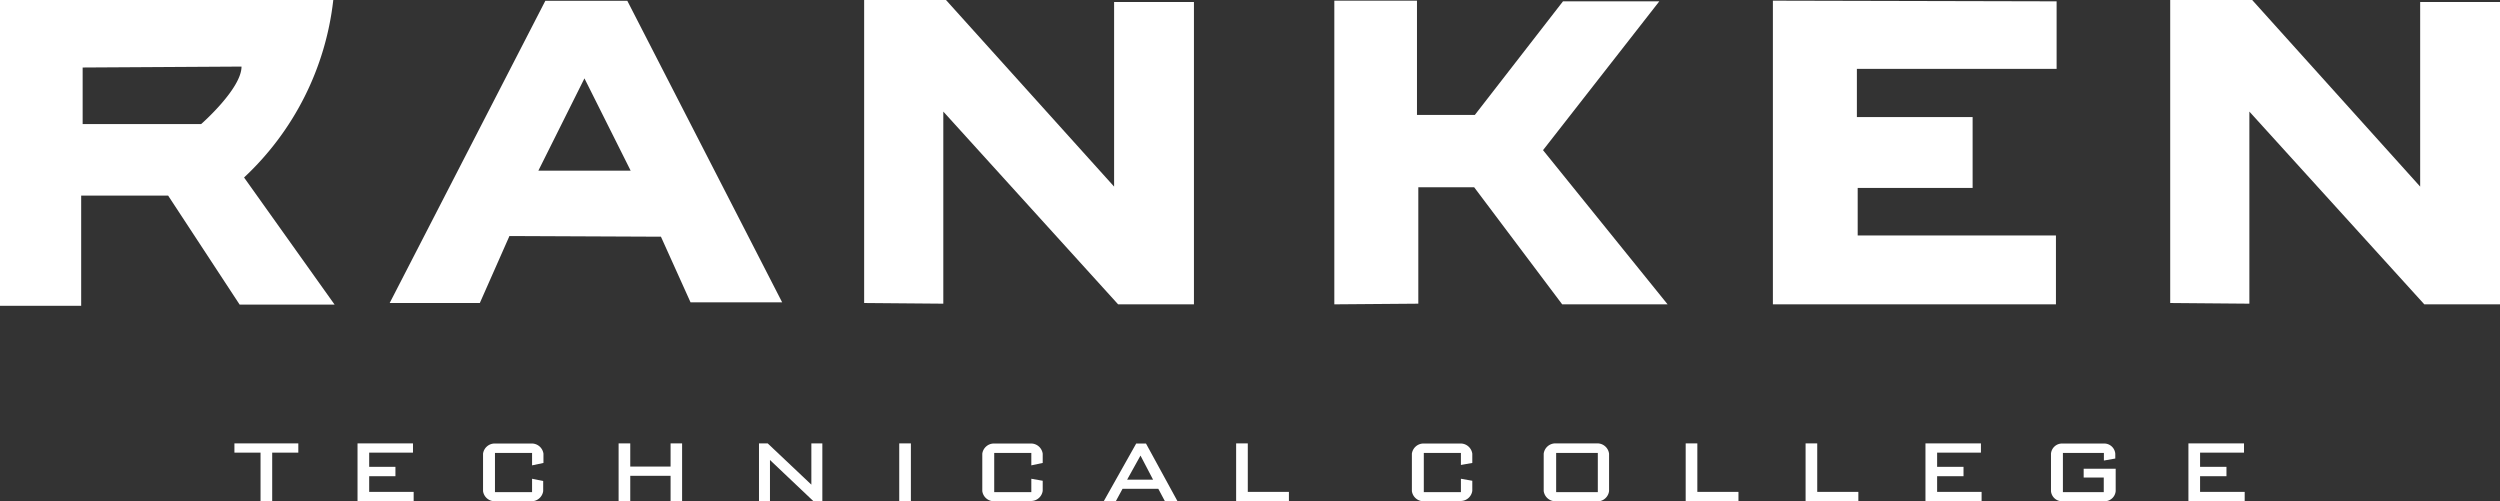 <svg id="ranken_svg" data-name="ranken_svg" xmlns="http://www.w3.org/2000/svg" viewBox="0 0 186.63 37.42"><rect x="0" y="0" width="186.63" height="37.42" fill="#333333" stroke="none"/><defs><style>.cls-1{fill:#fff;}</style></defs><title>Untitled-21</title><path class="cls-1" d="M44.64,15l3.44-6.89L51.53,15H44.64ZM51.28,2.32H45.16L33.54,24.88h6.73l2.21-5,11.31,0.05L56,24.83h6.84Z" transform="translate(-4.45 -2.26)"></path><polygon class="cls-1" points="64.51 22.62 64.51 0 70.62 0 83.17 13.93 83.17 0.15 89.13 0.15 89.13 22.72 83.47 22.72 70.42 8.33 70.42 22.67 64.51 22.62"></polygon><polygon class="cls-1" points="162.01 22.62 162.01 0 168.13 0 180.67 13.93 180.67 0.15 186.63 0.15 186.63 22.72 180.98 22.72 167.92 8.33 167.92 22.67 162.01 22.62"></polygon><polygon class="cls-1" points="99.61 22.72 99.61 0.05 105.78 0.05 105.78 8.58 110.1 8.58 116.68 0.1 123.87 0.1 115.19 11.21 124.49 22.72 116.62 22.72 110.05 13.98 105.88 13.98 105.88 22.67 99.61 22.72"></polygon><polygon class="cls-1" points="132.35 0.05 132.35 22.72 153.48 22.72 153.48 17.58 138.68 17.58 138.68 14.03 147.26 14.03 147.26 8.74 138.62 8.74 138.62 5.14 153.53 5.14 153.53 0.1 132.35 0.05"></polygon><path class="cls-1" d="M19.46,11.52H10.62V7.3l11.86-.07c0,1.65-3,4.28-3,4.28m3.19,4A21.37,21.37,0,0,0,29.33,2.26H4.45V25.09h6.06V16.86H17L22.34,25h7.09Z" transform="translate(-4.45 -2.26)"></path><polygon class="cls-1" points="20.32 33.79 20.32 37.42 19.45 37.42 19.45 33.79 17.5 33.79 17.5 33.1 22.27 33.1 22.27 33.79 20.32 33.79"></polygon><polygon class="cls-1" points="26.69 37.42 26.69 33.1 30.83 33.1 30.83 33.79 27.56 33.79 27.56 34.85 29.52 34.85 29.52 35.55 27.56 35.55 27.56 36.72 30.88 36.72 30.88 37.42 26.69 37.42"></polygon><polygon class="cls-1" points="50.06 37.42 50.06 35.52 47.05 35.52 47.05 37.42 46.18 37.42 46.18 33.1 47.05 33.1 47.05 34.83 50.06 34.83 50.06 33.1 50.92 33.1 50.92 37.42 50.06 37.42"></polygon><polygon class="cls-1" points="60.73 37.42 57.48 34.34 57.48 37.42 56.66 37.42 56.66 33.1 57.31 33.1 60.57 36.18 60.57 33.1 61.39 33.1 61.39 37.42 60.73 37.42"></polygon><rect class="cls-1" x="67.13" y="33.1" width="0.87" height="4.32"></rect><path class="cls-1" d="M89.59,36.27l-1,1.8h1.94Zm1.83,3.42-0.5-.94H88.25l-0.51.94h-0.9l2.43-4.32H90l2.36,4.32H91.41Z" transform="translate(-4.45 -2.26)"></path><polygon class="cls-1" points="92.28 37.42 92.28 33.1 93.15 33.1 93.15 36.72 96.22 36.72 96.22 37.42 92.28 37.42"></polygon><polygon class="cls-1" points="125.84 37.42 125.84 33.1 126.71 33.1 126.71 36.72 129.78 36.72 129.78 37.42 125.84 37.42"></polygon><polygon class="cls-1" points="134.79 37.42 134.79 33.1 135.66 33.1 135.66 36.72 138.73 36.72 138.73 37.42 134.79 37.42"></polygon><polygon class="cls-1" points="143.74 37.42 143.74 33.1 147.88 33.1 147.88 33.79 144.61 33.79 144.61 34.85 146.58 34.85 146.58 35.55 144.61 35.55 144.61 36.72 147.93 36.72 147.93 37.42 143.74 37.42"></polygon><polygon class="cls-1" points="163.37 37.42 163.37 33.1 167.52 33.1 167.52 33.79 164.24 33.79 164.24 34.85 166.21 34.85 166.21 35.55 164.24 35.55 164.24 36.72 167.57 36.72 167.57 37.42 163.37 37.42"></polygon><path class="cls-1" d="M44.18,39.68H41.35a0.88,0.88,0,0,1-.84-0.76V36.13a0.88,0.88,0,0,1,.84-0.76h2.83a0.88,0.88,0,0,1,.84.76v0.69L44.17,37V36.07H41.4V39h2.77V38L45,38.17v0.75a0.88,0.88,0,0,1-.84.76" transform="translate(-4.45 -2.26)"></path><path class="cls-1" d="M81.45,39.68H78.62a0.88,0.88,0,0,1-.84-0.76V36.13a0.88,0.88,0,0,1,.84-0.76h2.83a0.88,0.88,0,0,1,.84.76v0.69L81.44,37V36.07H78.67V39h2.77V38l0.85,0.15v0.75a0.88,0.88,0,0,1-.84.76" transform="translate(-4.45 -2.26)"></path><path class="cls-1" d="M113.52,39.68h-2.83a0.88,0.88,0,0,1-.84-0.76V36.13a0.88,0.88,0,0,1,.84-0.76h2.83a0.88,0.88,0,0,1,.84.76v0.69l-0.85.15V36.07h-2.77V39h2.77V38l0.85,0.15v0.75a0.88,0.88,0,0,1-.84.76" transform="translate(-4.45 -2.26)"></path><path class="cls-1" d="M161.52,39.68H158.4a0.83,0.83,0,0,1-.84-0.76V36.13a0.83,0.83,0,0,1,.84-0.76h3.12a0.83,0.83,0,0,1,.84.76v0.36l-0.85.15V36.07h-3.06V39h3.05V37.91H160V37.25h2.39v1.67a0.83,0.83,0,0,1-.84.76" transform="translate(-4.45 -2.26)"></path><path class="cls-1" d="M123.73,36.07h-3.11V39h3.11V36.07Zm0,3.61h-3.2a0.88,0.88,0,0,1-.84-0.77V36.13a0.88,0.88,0,0,1,.84-0.77h3.2a0.88,0.88,0,0,1,.84.77v2.79a0.88,0.88,0,0,1-.84.77" transform="translate(-4.45 -2.26)"></path></svg>